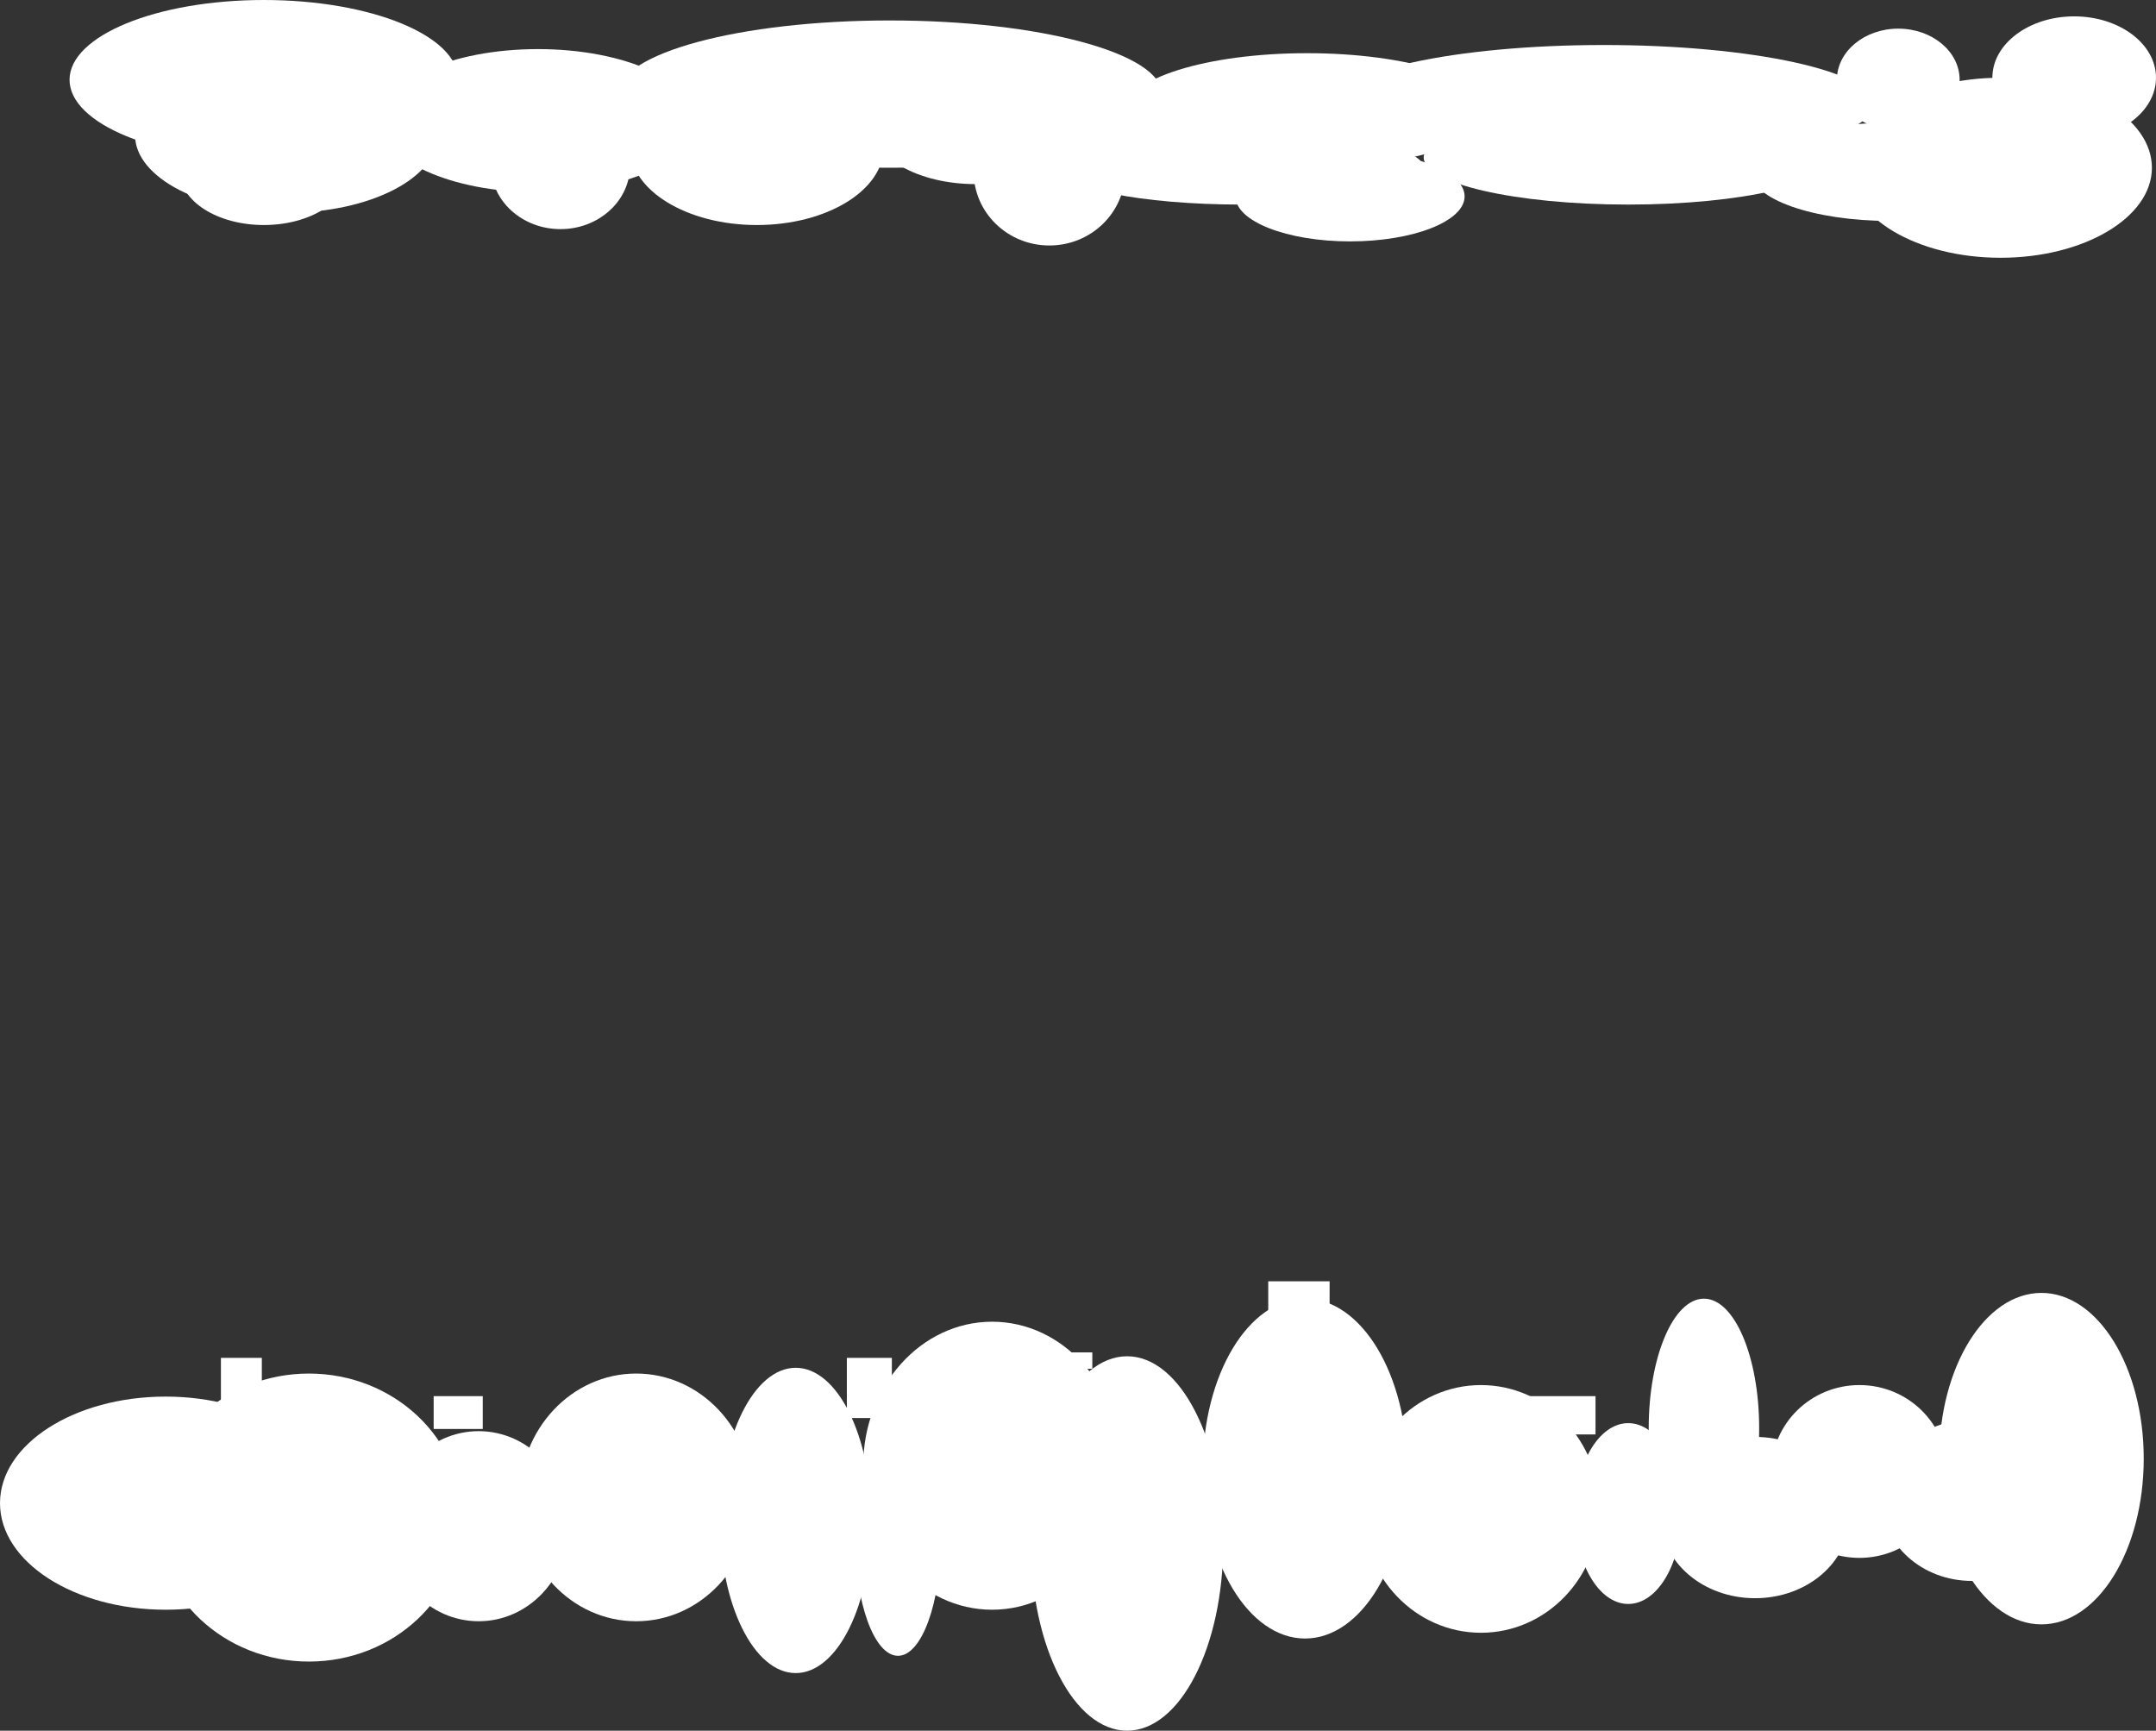 <svg version="1.1" xmlns="http://www.w3.org/2000/svg" xmlns:xlink="http://www.w3.org/1999/xlink" width="527" height="423" viewBox="0,0,527,423"><rect x="0" y="0" width="527" height="423" fill="#333333" stroke="none"/><g transform="translate(30,18.5)"><g data-paper-data="{&quot;isPaintingLayer&quot;:true}" fill="#ffffff" fill-rule="nonzero" stroke="none" stroke-width="0" stroke-linecap="butt" stroke-linejoin="miter" stroke-miterlimit="10" stroke-dasharray="" stroke-dashoffset="0" style="mix-blend-mode: normal"><path d="M24,329.418v-16.041h10v16.041z"/><path d="M76,330.755v-8.02h12v8.02z"/><path d="M177,328.082v-14.704h11v14.704z"/><path d="M161,340.112v-17.378h11v17.378z"/><path d="M214,316.051v-4.01h23v4.01z"/><path d="M280,317.388v-22.724h15v22.724z"/><path d="M269,334.765v-9.357h39v9.357z"/><path d="M335,332.092v-9.357h25v9.357z"/><path d="M83,352.408c0,19.439 -16.789,35.197 -37.5,35.197c-20.711,0 -37.5,-15.758 -37.5,-35.197c0,-19.439 16.789,-35.197 37.5,-35.197c20.711,0 37.5,15.758 37.5,35.197z"/><path d="M10.5,374.934c-22.368,0 -40.5,-11.661 -40.5,-26.046c0,-14.385 18.132,-26.046 40.5,-26.046c22.368,0 40.5,11.661 40.5,26.046c0,14.385 -18.132,26.046 -40.5,26.046z"/><path d="M65,354.52c0,-12.83 9.85,-23.23 22,-23.23c12.15,0 22,10.401 22,23.23c0,12.83 -9.85,23.23 -22,23.23c-12.15,0 -22,-10.401 -22,-23.23z"/><path d="M164.5,390.421c-10.217,0 -18.5,-16.704 -18.5,-37.309c0,-20.605 8.283,-37.309 18.5,-37.309c10.217,0 18.5,16.704 18.5,37.309c0,20.605 -8.283,37.309 -18.5,37.309z"/><path d="M154,347.48c0,16.718 -12.76,30.27 -28.5,30.27c-15.74,0 -28.5,-13.552 -28.5,-30.27c0,-16.718 12.76,-30.27 28.5,-30.27c15.74,0 28.5,13.552 28.5,30.27z"/><path d="M212.5,374.934c-17.397,0 -31.5,-15.758 -31.5,-35.197c0,-19.439 14.103,-35.197 31.5,-35.197c17.397,0 31.5,15.758 31.5,35.197c0,19.439 -14.103,35.197 -31.5,35.197z"/><path d="M289,381.974c-13.807,0 -25,-18.595 -25,-41.533c0,-22.938 11.193,-41.533 25,-41.533c13.807,0 25,18.595 25,41.533c0,22.938 -11.193,41.533 -25,41.533z"/><path d="M222,358.743c0,-25.271 10.521,-45.757 23.5,-45.757c12.979,0 23.5,20.486 23.5,45.757c0,25.271 -10.521,45.757 -23.5,45.757c-12.979,0 -23.5,-20.486 -23.5,-45.757z"/><path d="M361,350.296c0,16.718 -12.984,30.27 -29,30.27c-16.016,0 -29,-13.552 -29,-30.27c0,-16.718 12.984,-30.27 29,-30.27c16.016,0 29,13.552 29,30.27z"/><path d="M355,351.428c0,-12.205 5.82,-22.099 13,-22.099c7.18,0 13,9.894 13,22.099c0,12.205 -5.82,22.099 -13,22.099c-7.18,0 -13,-9.894 -13,-22.099z"/><path d="M386.5,298.908c7.456,0 13.5,14.183 13.5,31.678c0,17.495 -6.044,31.678 -13.5,31.678c-7.456,0 -13.5,-14.183 -13.5,-31.678c0,-17.495 6.044,-31.678 13.5,-31.678z"/><path d="M376,352.408c0,-10.886 10.297,-19.711 23,-19.711c12.703,0 23,8.825 23,19.711c0,10.886 -10.297,19.711 -23,19.711c-12.703,0 -23,-8.825 -23,-19.711z"/><path d="M424.5,320.026c11.874,0 21.5,9.455 21.5,21.118c0,11.663 -9.626,21.118 -21.5,21.118c-11.874,0 -21.5,-9.455 -21.5,-21.118c0,-11.663 9.626,-21.118 21.5,-21.118z"/><path d="M430,348.184c0,-10.886 9.85,-19.711 22,-19.711c12.15,0 22,8.825 22,19.711c0,10.886 -9.85,19.711 -22,19.711c-12.15,0 -22,-8.825 -22,-19.711z"/><path d="M469,297.5c13.807,0 25,18.135 25,40.507c0,22.371 -11.193,40.507 -25,40.507c-13.807,0 -25,-18.135 -25,-40.507c0,-22.371 11.193,-40.507 25,-40.507z"/><path d="M189.5,386.197c-5.799,0 -10.5,-12.922 -10.5,-28.862c0,-15.94 4.701,-28.862 10.5,-28.862c5.799,0 10.5,12.922 10.5,28.862c0,15.94 -4.701,28.862 -10.5,28.862z"/><path d="M55,23.5c0,7.18 -9.178,13 -20.5,13c-11.322,0 -20.5,-5.82 -20.5,-13c0,-7.18 9.178,-13 20.5,-13c11.322,0 20.5,5.82 20.5,13z"/><path d="M107,37.5c-9.389,0 -17,-6.94 -17,-15.5c0,-8.56 7.611,-15.5 17,-15.5c9.389,0 17,6.94 17,15.5c0,8.56 -7.611,15.5 -17,15.5z"/><path d="M3,14.5c0,-10.493 16.565,-19 37,-19c20.435,0 37,8.507 37,19c0,10.493 -16.565,19 -37,19c-20.435,0 -37,-8.507 -37,-19z"/><path d="M101.5,-6.5c21.263,0 38.5,7.835 38.5,17.5c0,9.665 -17.237,17.5 -38.5,17.5c-21.263,0 -38.5,-7.835 -38.5,-17.5c0,-9.665 17.237,-17.5 38.5,-17.5z"/><path d="M208.5,-2.5c14.083,0 25.5,6.492 25.5,14.5c0,8.008 -11.417,14.5 -25.5,14.5c-14.083,0 -25.5,-6.492 -25.5,-14.5c0,-8.008 11.417,-14.5 25.5,-14.5z"/><path d="M217,17c0,-6.904 9.402,-12.5 21,-12.5c11.598,0 21,5.596 21,12.5c0,6.904 -9.402,12.5 -21,12.5c-11.598,0 -21,-5.596 -21,-12.5z"/><path d="M226.5,41.5c-10.217,0 -18.5,-8.059 -18.5,-18c0,-9.941 8.283,-18 18.5,-18c10.217,0 18.5,8.059 18.5,18c0,9.941 -8.283,18 -18.5,18z"/><path d="M289.5,-5.5c24.577,0 44.5,6.268 44.5,14c0,7.732 -19.923,14 -44.5,14c-24.577,0 -44.5,-6.268 -44.5,-14c0,-7.732 19.923,-14 44.5,-14z"/><path d="M273.5,13.5c24.577,0 44.5,4.029 44.5,9c0,4.971 -19.923,9 -44.5,9c-24.577,0 -44.5,-4.029 -44.5,-9c0,-4.971 19.923,-9 44.5,-9z"/><path d="M296,7c0,-8.008 29.549,-14.5 66,-14.5c36.451,0 66,6.492 66,14.5c0,8.008 -29.549,14.5 -66,14.5c-36.451,0 -66,-6.492 -66,-14.5z"/><path d="M432,11.5c18.778,0 34,5.373 34,12c0,6.627 -15.222,12 -34,12c-18.778,0 -34,-5.373 -34,-12c0,-6.627 15.222,-12 34,-12z"/><path d="M368,31.5c-27.614,0 -50,-5.149 -50,-11.5c0,-6.351 22.386,-11.5 50,-11.5c27.614,0 50,5.149 50,11.5c0,6.351 -22.386,11.5 -50,11.5z"/><path d="M328,29.5c0,6.075 -12.536,11 -28,11c-15.464,0 -28,-4.925 -28,-11c0,-6.075 12.536,-11 28,-11c15.464,0 28,4.925 28,11z"/><path d="M459,44.5c-20.435,0 -37,-9.85 -37,-22c0,-12.15 16.565,-22 37,-22c20.435,0 37,9.85 37,22c0,12.15 -16.565,22 -37,22z"/><path d="M434,-11.5c8.284,0 15,5.596 15,12.5c0,6.904 -6.716,12.5 -15,12.5c-8.284,0 -15,-5.596 -15,-12.5c0,-6.904 6.716,-12.5 15,-12.5z"/><path d="M477,-14.5c11.046,0 20,6.716 20,15c0,8.284 -8.954,15 -20,15c-11.046,0 -20,-6.716 -20,-15c0,-8.284 8.954,-15 20,-15z"/><path d="M187.5,-13.5c36.727,0 66.5,8.059 66.5,18c0,9.941 -29.773,18 -66.5,18c-36.727,0 -66.5,-8.059 -66.5,-18c0,-9.941 29.773,-18 66.5,-18z"/><path d="M155,36.5c-17.121,0 -31,-8.507 -31,-19c0,-10.493 13.879,-19 31,-19c17.121,0 31,8.507 31,19c0,10.493 -13.879,19 -31,19z"/><path d="M34.5,-18.5c26.234,0 47.5,8.73 47.5,19.5c0,10.77 -21.266,19.5 -47.5,19.5c-26.234,0 -47.5,-8.73 -47.5,-19.5c0,-10.77 21.266,-19.5 47.5,-19.5z"/></g></g></svg>